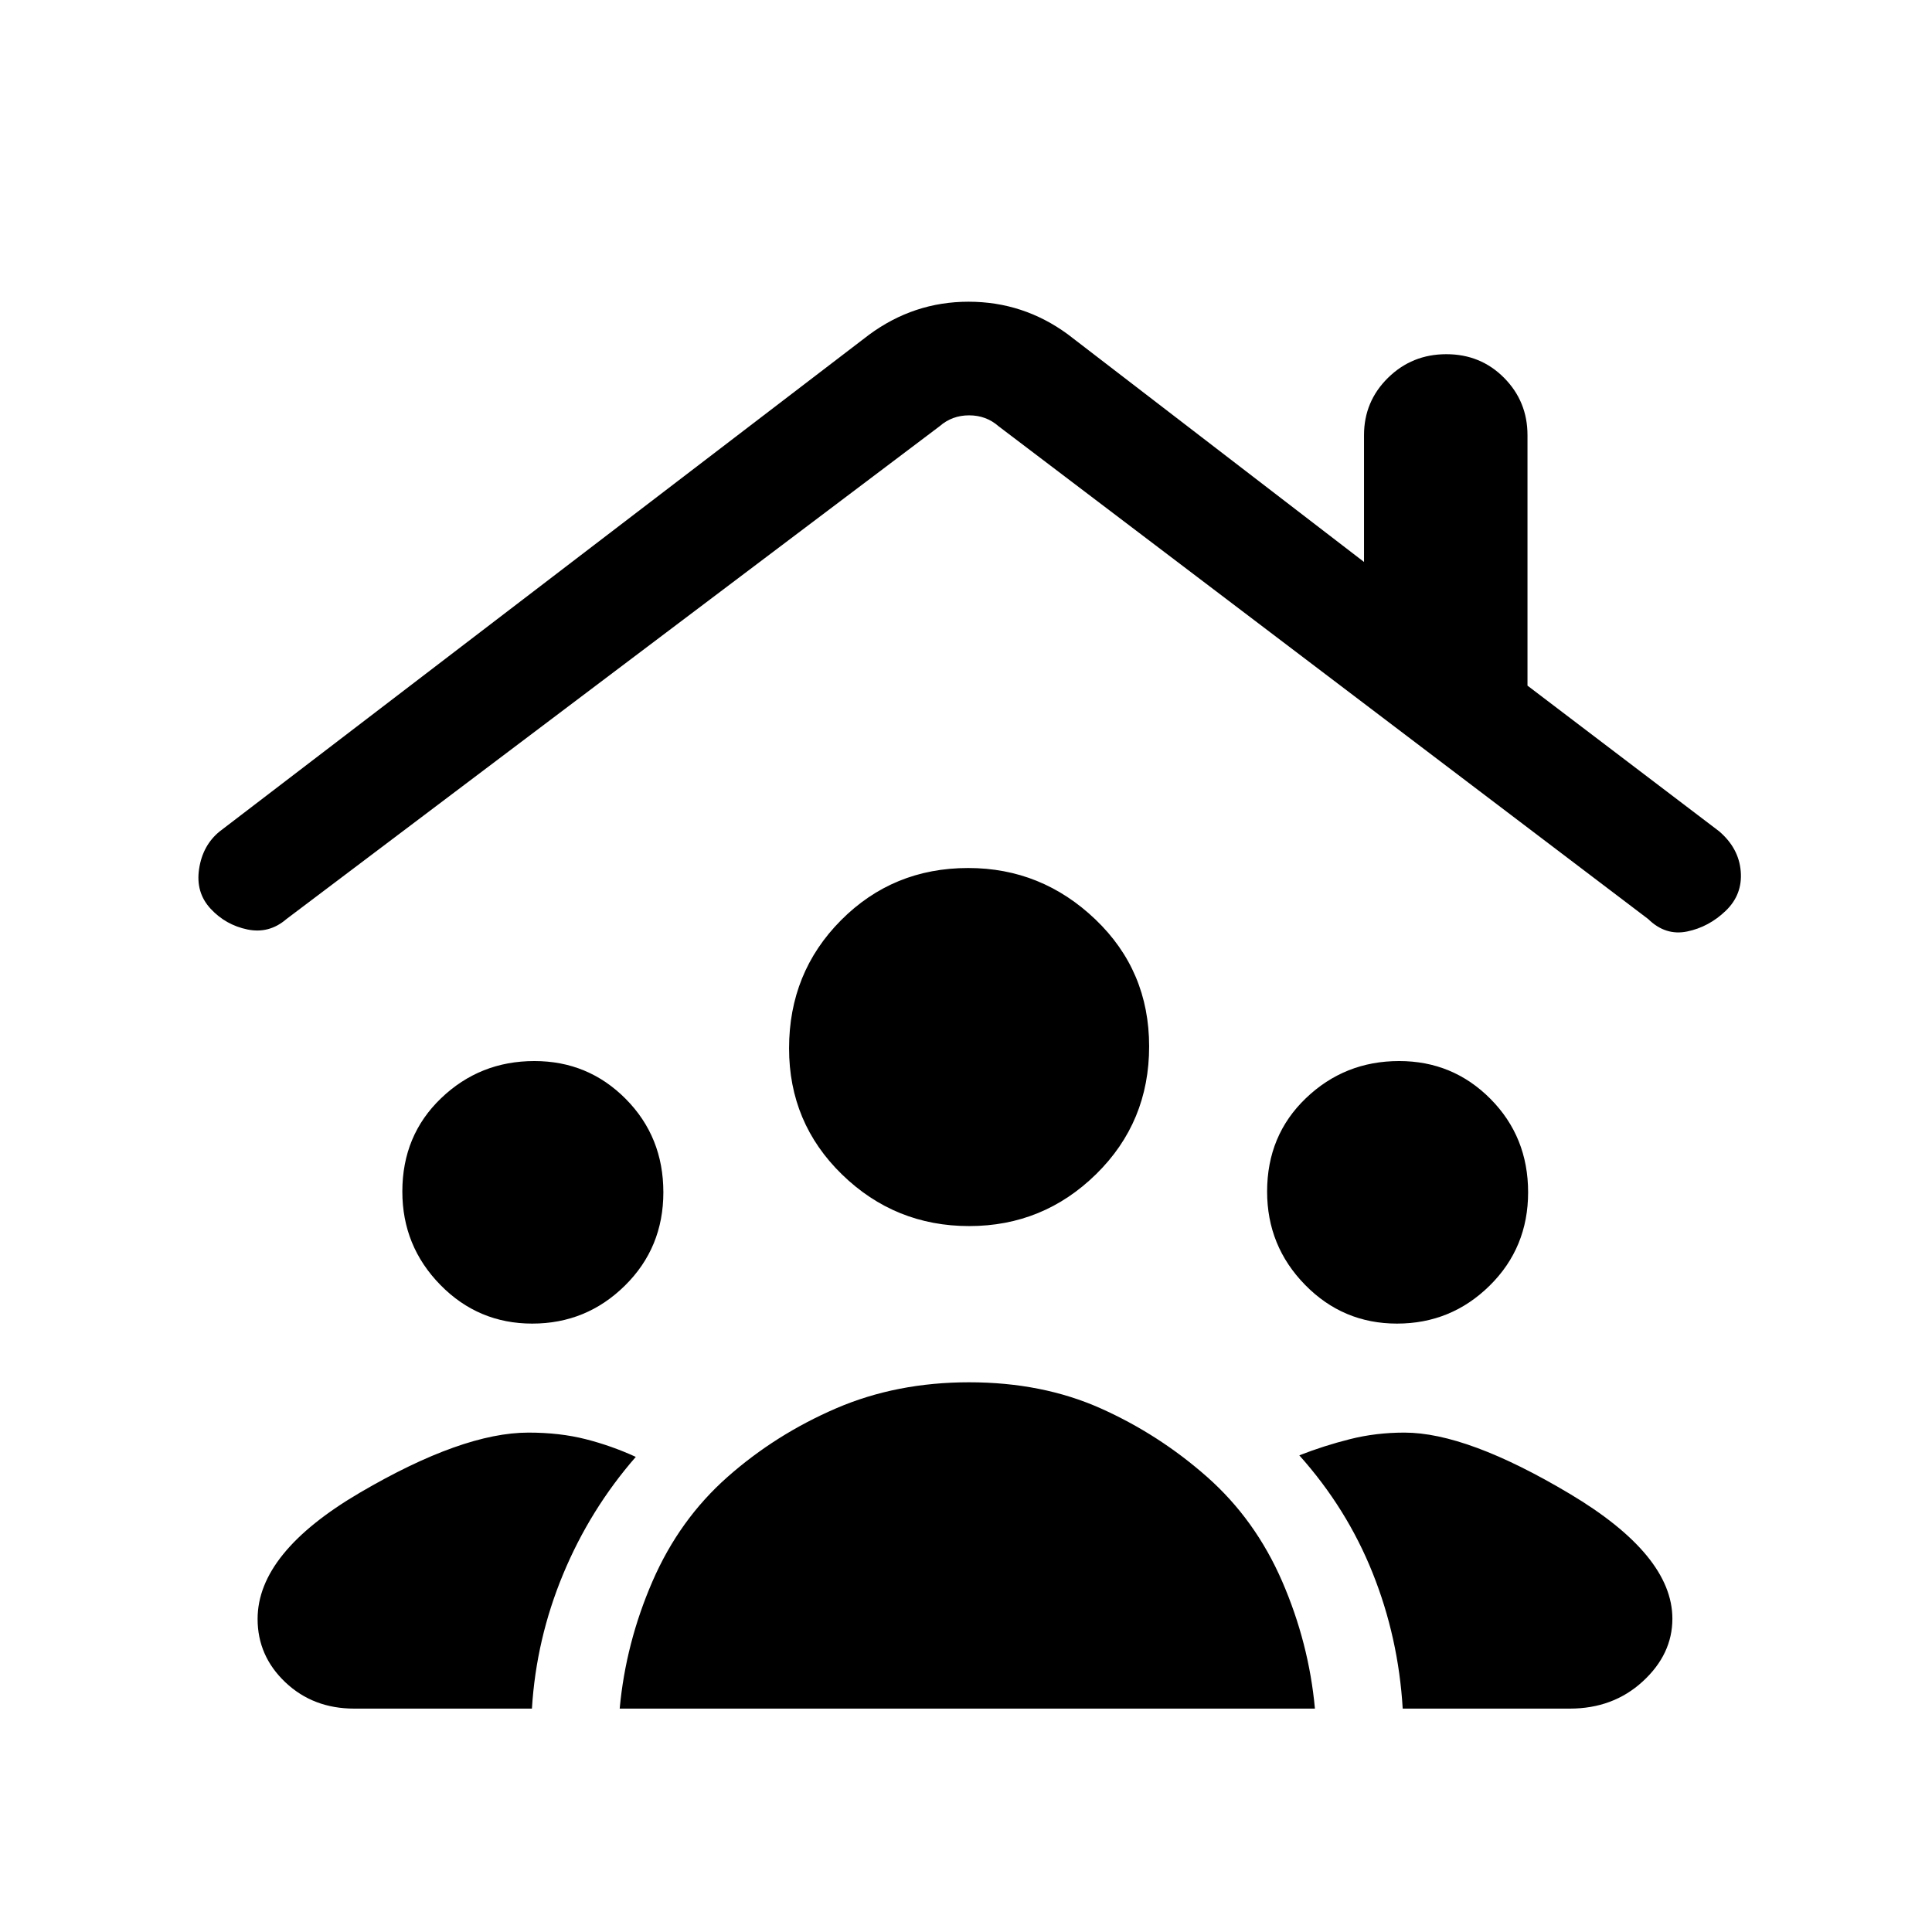 <svg xmlns="http://www.w3.org/2000/svg" height="20" viewBox="0 -960 960 960" width="20"><path d="M264.48-302.31q-26.86 0-45.71-19.27t-18.85-46.33q0-27.94 19.27-46.4 19.27-18.46 46.34-18.46 26.74 0 45.41 18.83 18.68 18.84 18.68 46.39t-19.14 46.4q-19.13 18.84-46 18.84Zm429.7 0q-26.87 0-45.72-19.27-18.84-19.27-18.84-46.33 0-27.94 19.27-46.4 19.27-18.46 46.33-18.46 26.74 0 45.41 18.83 18.68 18.84 18.68 46.39t-19.13 46.4q-19.14 18.84-46 18.84Zm-212.59-48.46q-36.82 0-63.17-25.61-26.34-25.62-26.34-62.71 0-37.68 25.81-63.64 25.82-25.96 63.21-25.96 36.44 0 63.17 25.52Q571-477.64 571-440.05q0 37.59-26.29 63.43-26.3 25.85-63.12 25.85ZM307.92-111q3-32.62 16.31-63.27 13.31-30.65 37.23-51.81 23.92-21.15 53.97-34.11 30.04-12.96 66.11-12.96 36.38 0 65.38 12.96 29 12.96 52.93 34.11 23.92 21.16 37.23 51.81 13.3 30.65 16.3 63.27H307.92ZM176-111q-20.41 0-34.21-13.08Q128-137.15 128-155.54q0-32.97 50.88-62.79 50.89-29.82 83.7-29.82 15.61 0 28.44 3.27 12.82 3.26 24.9 8.8-22.73 26.07-36.11 58.29-13.38 32.21-15.5 66.79H176Zm521 0q-2.12-35.35-14.95-67.4-12.82-32.06-36.43-58.45 12.18-4.77 25.11-8.03 12.93-3.27 27.12-3.27 31.15 0 82.15 30.41 51 30.42 51 62.06 0 17.65-14.71 31.16Q801.58-111 780-111h-83ZM104.65-508.46q-7.5-8.08-5.72-19.79 1.77-11.72 10.19-18.6L431.74-793.6q22.29-16.48 49.51-16.48t49.29 16.16l147.23 113.15v-63q0-16.76 11.93-28.5Q701.63-784 718.68-784q17.04 0 28.68 11.73Q759-760.53 759-743.77v124.46L854.15-547q9.85 8.38 10.81 19.92.96 11.54-7.42 19.62-8.39 8.08-19.19 10.31-10.79 2.23-19.35-6.16L496.15-748.23q-6.15-5.39-14.61-5.39-8.46 0-14.62 5.39L142.31-503.31q-8.56 7.39-19.36 5.16-10.8-2.23-18.3-10.31Z"/></svg>